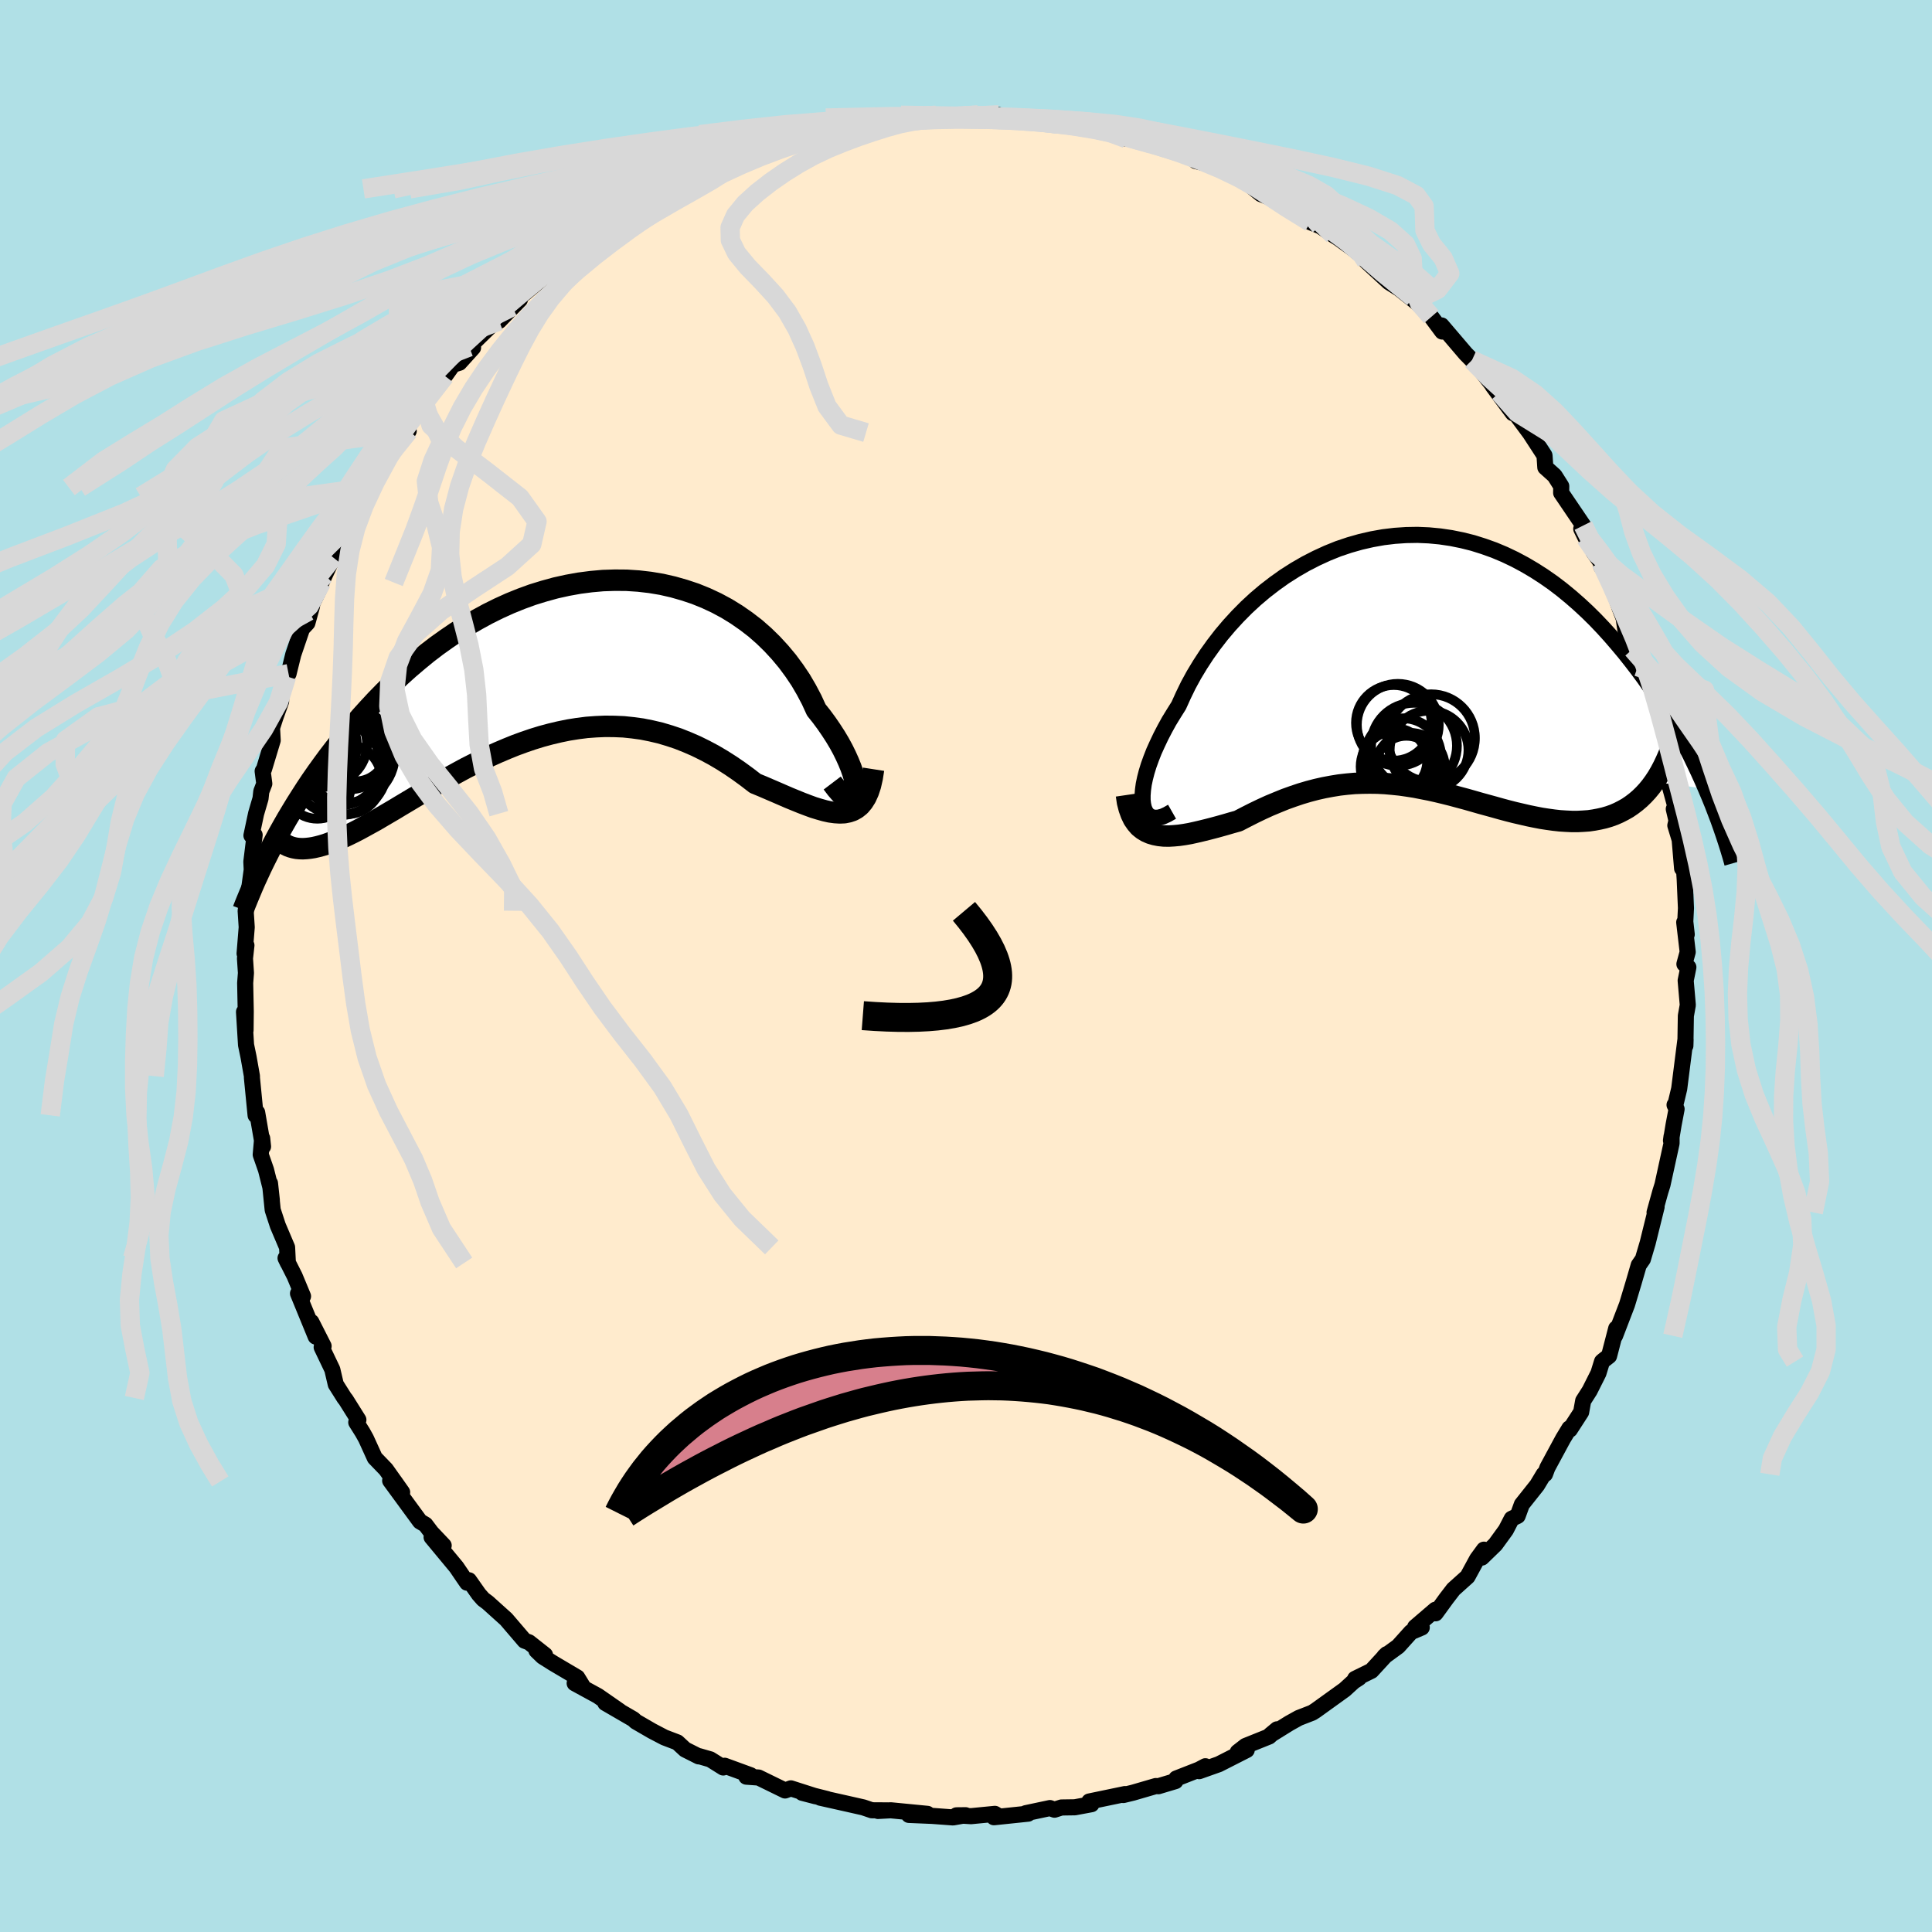 <svg xmlns="http://www.w3.org/2000/svg" width="500" height="500" viewBox="-100 -100 200 200"><defs><clipPath id="c"><path d="m31.09 13.75.01-.33-.03-.39-.07-.45-.12-.48-.16-.53-.2-.57-.24-.59-.28-.62-.32-.65-.36-.66-.4-.67-.44-.68-.48-.7-.51-.69-.55-.69L26.46 4l-.55-1.04-.59-1.01-.66-.98-.71-.96-.76-.91-.81-.88-.85-.83-.9-.79-.95-.73-.98-.68-1.02-.63-1.06-.57-1.09-.51-1.11-.45-1.14-.38-1.16-.33-1.18-.27-1.2-.2-1.21-.14-1.22-.08-1.22-.01-1.23.04-1.23.11-1.23.16-1.22.22-1.22.27-1.2.33-1.2.37-1.18.43-1.16.47-1.15.52-1.13.56-1.1.6-1.09.63-1.06.67-1.03.7-1.01.72-.98.75-.95.78-.93.79-.9.81-.86.82-.84.83-.82.84-.78.84-.76.84-.73.84-.71.84-.68.84-.66.83-.63.82-.61.83-.59.82-.57.82-.54.81-.52.81-.5.79-.48.79-.46.77-.44.77-.42.75-.4.74-.38.73 2.64.06.32.03.33.01.35-.02.37-.04.38-.06.4-.09.42-.11.43-.13.44-.16.46-.18.48-.19.49-.22.51-.24.53-.26.54-.28.55-.3.58-.32.6-.33.61-.36.63-.37.65-.38.66-.4.69-.41.7-.42.72-.43.73-.44.76-.44.76-.44.79-.44.8-.44.81-.44.83-.42.84-.42.85-.41.87-.39.87-.37.89-.36.9-.33.91-.31.91-.28.93-.25.93-.22.93-.19.94-.15.95-.12.95-.07.95-.04.95.01.96.04.95.1.95.13.95.19.94.22.94.28.93.31.93.37.92.4.91.45.9.48.88.52.88.56.86.59.85.62.83.64.73.3.72.31.7.3.69.3.67.29.66.27.64.26.63.24.6.22.59.18.57.16.54.12.52.07.5.03.47-.02"/></clipPath><clipPath id="b"><path d="m-28.45 14.67-.05-.44v-.5l.04-.54.08-.59.13-.62.17-.66.21-.68.26-.72.29-.74.34-.75.37-.78.41-.79.44-.8.49-.8.51-.81.48-1.06.52-1.07.58-1.06.64-1.06.68-1.04.73-1.02.78-1.01.82-.97.87-.95.9-.91.94-.87.98-.83 1.01-.78 1.04-.74 1.07-.68 1.09-.63 1.11-.57 1.13-.52 1.14-.46 1.16-.39 1.16-.33 1.18-.27 1.18-.21 1.17-.14 1.18-.08 1.18-.02 1.17.05 1.16.11 1.15.17 1.14.23 1.12.28 1.11.35 1.09.39 1.07.45 1.05.5 1.03.55 1 .59.98.63.96.67.93.71.9.74.88.77.85.79.82.81.8.84.77.85.74.86.72.86.69.87.67.87.65.88.62.88.6.89.58.89.55.9.54.89.51.9.49.89.47.89.45.88.42.87.41.87.39.86.37.85-5.34-.71-.35.48-.36.44-.38.41-.4.39-.41.35-.42.32-.44.3-.46.26-.47.24-.48.21-.5.18-.51.15-.53.12-.53.1-.55.08-.57.04-.58.03h-.59l-.61-.03-.63-.04-.63-.07-.65-.09-.65-.1-.67-.13-.68-.14-.69-.16-.69-.16-.71-.18-.71-.19-.71-.2-.73-.2-.73-.2-.73-.21-.74-.21-.75-.2-.74-.2-.76-.19-.75-.18-.76-.17-.77-.15-.76-.15-.77-.12-.77-.11-.78-.08-.78-.07-.78-.04-.78-.01-.78.01-.79.03-.79.07-.79.09-.8.13-.8.15-.8.18-.8.21-.81.24-.8.27-.81.29-.81.33-.82.34-.81.37-.81.39-.81.41-.81.42-.65.18-.65.19-.64.18-.63.17-.62.16-.61.15-.6.14-.59.13-.57.1-.56.08-.55.05-.52.03-.51-.01-.48-.05-.46-.09"/></clipPath><filter id="a"><feTurbulence baseFrequency=".05" numOctaves="3" result="noise" type="noise"/><feDisplacementMap in="SourceGraphic" in2="noise" scale="2"/></filter></defs><rect width="100%" height="100%" x="-100" y="-100" fill="#B0E0E6"/><path fill="#FFEBCD" stroke="#000" stroke-linejoin="round" stroke-width="1.667" d="m74.37-.2.41.33-.28 1.38.22 2.53-.2 1.12-.05 3.1.02-.65-.03.13-.63 4.97-.39 1.63-.09.04.21.43-.31 1.63-.27 1.63.06-.44v.72l-.94 4.3-.22.7-.6 2.16.21-.57-.78 3.15-.14.57-.5 1.69-.43.62-.52 1.79-.31 1.03-.38 1.26-1.24 3.23.12-.76-.74 2.85-.59.46-.14.12-.37 1.2-.91 1.81-.67 1.05-.21 1.17-1.17 1.81-.05-.13-.65 1.07-1.62 3-.25.67-.14.02-.68 1.13-1.58 1.99-.43 1.18-.62.3-.6 1.16-1.09 1.5-1.4 1.36.22-.82-.71.97-.99 1.82-1.46 1.31-.73.95-1.12 1.54-.02-.37-2.1 1.8.69.04-1.11.47-1.33 1.48-1.44 1.05.25-.24-1.58 1.72-1.69.83.41-.09-.56.36-.93.85-3 2.16-.36.23-1.39.54-.97.54-2 1.24.72-.6-.82.74-2.44.98-.81.63.93-.21-2.89 1.47-2.03.72.64-.51-.66.35-2.35.92-.09.27-1.77.53-.26-.02-2.37.69-.99.24.17-.1-3.7.77.23.28-1.72.32-1.39.02-.72.23-.47-.17-2.5.53.24.05-3.54.37.5-.11-.4-.24-2.47.24-1.5-.09.94-.01-1.3.23-2.16-.16-2.41-.1 1.92-.11-3.8-.37-1.32.07.97-.06-1.61-.01-.88-.3-1.68-.38-2.77-.62.71.14-2.59-.65 1.39.36-2.56-.82-.6.22-2.74-1.34-1.27-.09.44-.15-2.68-.98-.15.18-1.34-.84-1.14-.33-.06.02-1.41-.71-.8-.74-1.34-.51-1.28-.67-1.69-.98-.24-.23-2.91-1.69 1.49.84-2.26-1.57-2.4-1.31.81.28-.54-.88-2.52-1.49-1.06-.67-.65-.63.89.46-1.66-1.31-.46-.17-1.9-2.22-1.91-1.72-.47-.35-.45-.51-1.02-1.45-.2.25-.38-.55-.72-1.06-2.57-3.1 1.25.86-1.27-1.34-.62-.82-.56-.33-3.09-4.22.45.08.79 1.12-1.68-2.37-1.15-1.19-.91-2-.35-.63-.66-1.05.22-.26-1.31-2.09-.14-.17-.89-1.41-.36-1.54-1.1-2.3.2-.12-1.27-2.5.45 1.51-1.83-4.46.52.29-.87-2.09-.94-1.86.24.5-.08-1.61-.96-2.26-.53-1.62-.28-2.76.19 1.75-.15-1.34-.45-1.79-.55-1.58.15-1.7.09.86-.61-3.53-.16.3-.38-3.88v-.18l-.35-1.98-.26-1.25-.21-3.42.16 1.9.02-1.94-.06-2.95.08-1.04-.1-1.5.15-1.36-.19.85.22-2.72-.11-1.71.29-1.62.01-.21.33-2.41-.04-.83.34-2.77-.33.05.48-2.26.46-1.57.08-.73.31-.8-.17-1.3.14-.21.9-2.98-.07-1.29.37-1.14.57-1.59v-.89l.57-1.71.2-.28.49-1.99.91-2.67.55-.59.48-1.74-.35.51 1.06-2.18.27-.78.35-.78 1.52-3.23-.67 1.41 1.8-3.47-.3.29.62-.84.98-2.28.54-.93.54-.26 1.8-3.2 1.03-1.69.21-.54.61-.17-.76.68 2.36-3.74-.17.38 1.11-1.32 1.21-1.69.83-1.16.67-.21 1.41-1.56-.4-.08 2.54-2.48.2-.26.36.05 2.15-2.2-.79.74 1.36-1.73-.39.58 1.68-1.41 1.55-1.43 1.59-1.47.81-.47 1.08-.62-.1-.2.22-.11 2.58-1.89.9-.45-.08.37 1.79-.99 1.57-1.42 1.49-.62.58-.35 1.83-.81.58-.1 1.18-.82-.19.05.95-.55 1.46-.63 2.52-.69.92-.47 1.43-.49-1.29.27 2.68-.56.64-.3.82-.26.2-.25 2.32-.47.85-.1 1.71-.33.79-.39.46.24 1.9-.52 2.25-.25-.86.1 1.42.09 2.68-.38-.22.29 3.24-.16 1.3-.15-.59.19 2.74-.19-1.35.02 2.64.37.78-.11 2.61.42 1.43.24.94-.07-.96-.22 2.49.54.74-.04-.08.05 2.43.43.06.17 1.48.64.72-.11 1.87.66 2.04.47.83.38 2.54 1.09-.81-.17 2.21.54 1.89 1.04-.51-.18 1.28.64 1.6.64-1.17-.44 1.45 1.18 2.51.99-.5-.01 2.45.86.67 1.08 1.01.4 1.37.93.5.31 1.55 1.12 1.57 1.25-.41-.68.18.71 2.35 2.16 2.52 1.59-1.67-1.09 1.8 1.42.99.81.75.86 1.13 1.52-.07-.63 2.5 2.93.65.66.92 1.06 1.21 1.54.72.75-.71-.69 2.09 2.83.26.03 1.67 2.25-.13-.17 1.47 2.26.01.04.08 1.2.96.86.69 1.09-.01.69 2.29 3.38-.21.35.44.91.76.34.08 1.15.77 1.09.02.41.7.88 1.22 3.44.4 1.03.18 1.2.75 2 .05-.23.48 2.04.31.35.29 1.43.97 2.61.41 1.76.06-.55.63 3.34.1-.81-.02 1.31.46 2.55.74 2.7-.22.05.28 1.2-.12.5.45 1.48.25 2.97.21.23.06.89.13 2.99-.07 1.39.15 1.33-.26-1.25.36 3.07-.34 1.25.41.33" filter="url(#a)"/><path fill="#fff" d="m-28.45 14.67-.05-.44v-.5l.04-.54.08-.59.13-.62.17-.66.21-.68.26-.72.29-.74.34-.75.37-.78.41-.79.44-.8.49-.8.51-.81.48-1.06.52-1.07.58-1.06.64-1.06.68-1.04.73-1.02.78-1.01.82-.97.87-.95.9-.91.94-.87.98-.83 1.01-.78 1.04-.74 1.07-.68 1.09-.63 1.11-.57 1.13-.52 1.14-.46 1.16-.39 1.16-.33 1.18-.27 1.18-.21 1.17-.14 1.18-.08 1.18-.02 1.17.05 1.16.11 1.15.17 1.14.23 1.12.28 1.11.35 1.09.39 1.07.45 1.05.5 1.03.55 1 .59.98.63.96.67.93.71.9.74.88.77.85.79.82.81.8.84.77.85.74.86.72.86.69.87.67.87.65.88.62.88.6.89.58.89.55.9.54.89.51.9.49.89.47.89.45.88.42.87.41.87.39.86.37.85-5.34-.71-.35.48-.36.44-.38.41-.4.39-.41.35-.42.32-.44.3-.46.26-.47.24-.48.21-.5.18-.51.15-.53.12-.53.1-.55.08-.57.04-.58.03h-.59l-.61-.03-.63-.04-.63-.07-.65-.09-.65-.1-.67-.13-.68-.14-.69-.16-.69-.16-.71-.18-.71-.19-.71-.2-.73-.2-.73-.2-.73-.21-.74-.21-.75-.2-.74-.2-.76-.19-.75-.18-.76-.17-.77-.15-.76-.15-.77-.12-.77-.11-.78-.08-.78-.07-.78-.04-.78-.01-.78.01-.79.03-.79.07-.79.09-.8.13-.8.15-.8.18-.8.21-.81.24-.8.27-.81.29-.81.33-.82.34-.81.37-.81.39-.81.41-.81.42-.65.18-.65.19-.64.18-.63.17-.62.16-.61.15-.6.14-.59.13-.57.1-.56.08-.55.05-.52.03-.51-.01-.48-.05-.46-.09" filter="url(#a)" transform="translate(46.78 -31.41)"/><path fill="#fff" d="m31.09 13.75.01-.33-.03-.39-.07-.45-.12-.48-.16-.53-.2-.57-.24-.59-.28-.62-.32-.65-.36-.66-.4-.67-.44-.68-.48-.7-.51-.69-.55-.69L26.46 4l-.55-1.04-.59-1.01-.66-.98-.71-.96-.76-.91-.81-.88-.85-.83-.9-.79-.95-.73-.98-.68-1.02-.63-1.06-.57-1.09-.51-1.11-.45-1.14-.38-1.16-.33-1.18-.27-1.2-.2-1.21-.14-1.22-.08-1.22-.01-1.23.04-1.23.11-1.23.16-1.22.22-1.22.27-1.2.33-1.2.37-1.18.43-1.16.47-1.15.52-1.13.56-1.1.6-1.09.63-1.06.67-1.03.7-1.01.72-.98.75-.95.78-.93.79-.9.81-.86.82-.84.83-.82.84-.78.84-.76.84-.73.84-.71.84-.68.84-.66.83-.63.82-.61.83-.59.82-.57.82-.54.81-.52.81-.5.79-.48.79-.46.77-.44.77-.42.75-.4.74-.38.73 2.64.06.32.03.33.01.35-.02.37-.04.38-.06.4-.09.42-.11.43-.13.44-.16.46-.18.48-.19.49-.22.51-.24.53-.26.54-.28.55-.3.58-.32.6-.33.61-.36.63-.37.65-.38.66-.4.69-.41.7-.42.72-.43.73-.44.76-.44.76-.44.79-.44.8-.44.81-.44.83-.42.84-.42.85-.41.87-.39.87-.37.89-.36.9-.33.91-.31.91-.28.93-.25.93-.22.93-.19.94-.15.95-.12.95-.07.95-.04.95.01.96.04.95.1.95.13.95.19.94.22.94.28.93.31.93.37.92.4.91.45.9.48.88.52.88.56.86.59.85.62.83.64.73.3.72.31.7.3.69.3.67.29.66.27.64.26.63.24.6.22.59.18.57.16.54.12.52.07.5.03.47-.02" filter="url(#a)" transform="translate(-42.44 -31.56)"/><g fill="none" stroke="#000" transform="translate(46.78 -31.41)"><path stroke-linejoin="round" stroke-width="1.667" d="m-25.45 15.44-.51.29-.46.21-.42.11-.37.02-.32-.06-.28-.13-.23-.21-.18-.27-.14-.33-.09-.4-.05-.44v-.5l.04-.54.08-.59.13-.62.17-.66.21-.68.26-.72.29-.74.34-.75.37-.78.41-.79.44-.8.49-.8.51-.81.48-1.06.52-1.07.58-1.06.64-1.06.68-1.04.73-1.02.78-1.01.82-.97.87-.95.9-.91.94-.87.98-.83 1.01-.78 1.04-.74 1.07-.68 1.09-.63 1.11-.57 1.13-.52 1.14-.46 1.16-.39 1.16-.33 1.18-.27 1.18-.21 1.17-.14 1.18-.08 1.18-.02 1.17.05 1.16.11 1.15.17 1.14.23 1.12.28 1.11.35 1.09.39 1.07.45 1.05.5 1.03.55 1 .59.98.63.96.67.93.71.9.74.88.77.85.79.82.81.8.84.77.85.74.86.72.86.69.87.67.87.65.88.62.88.6.89.58.89.55.9.54.89.51.9.49.89.47.89.45.88.42.87.41.87.39.86.37.85.35.83.34.83.31.81.3.79.28.79.26.76.25.76.23.73.22.73.2.7" filter="url(#a)"/><path stroke-linejoin="round" stroke-width="2.222" d="m-30.17 13.71.11.75.17.66.21.58.24.5.29.42.31.36.36.29.38.23.41.18.44.13.46.09.48.05.51.01.52-.03.55-.05.56-.08.57-.1.59-.13.6-.14.61-.15.62-.16.63-.17.64-.18.65-.19.65-.18.81-.42.81-.41.81-.39.81-.37.82-.34.81-.33.81-.29.8-.27.81-.24.8-.21.8-.18.8-.15.8-.13.79-.09.79-.07.79-.03.78-.01.78.01.78.04.78.07.78.08.77.11.77.12.76.15.77.15.76.17.75.18.76.19.74.2.75.2.74.21.73.21.73.2.73.2.71.2.71.19.71.18.69.16.69.16.68.14.67.13.65.1.65.09.63.07.63.04.61.03h.59l.58-.03.57-.04.55-.08.53-.1.53-.12.51-.15.5-.18.48-.21.47-.24.46-.26.44-.3.42-.32.41-.35.4-.39.38-.41.36-.44.35-.48.33-.5.31-.53.3-.57.28-.59.27-.62.24-.65.24-.67.21-.71.2-.73.18-.76" filter="url(#a)"/><circle cx="1.158" cy="9.059" r="4.076" clip-path="url(#b)" filter="url(#a)"/><circle cx="-2.167" cy="10.779" r="3.762" clip-path="url(#b)" filter="url(#a)"/><circle cx="-1.197" cy="10.754" r="3.174" clip-path="url(#b)" filter="url(#a)"/><circle cx="-2.497" cy="6.239" r="3.914" clip-path="url(#b)" filter="url(#a)"/><circle cx="1.363" cy="7.819" r="4.54" clip-path="url(#b)" filter="url(#a)"/><circle cx="-1.542" cy="9.694" r="3.928" clip-path="url(#b)" filter="url(#a)"/><circle cx="-.792" cy="10.859" r="3.584" clip-path="url(#b)" filter="url(#a)"/><circle cx="-2.402" cy="10.164" r="3.366" clip-path="url(#b)" filter="url(#a)"/><circle cx="-.402" cy="8.609" r="4.444" clip-path="url(#b)" filter="url(#a)"/><circle cx="-2.077" cy="6.439" r="4.24" clip-path="url(#b)" filter="url(#a)"/></g><g fill="none" stroke="#000" transform="translate(-42.44 -31.56)"><path stroke-linejoin="round" stroke-width="2.222" d="m28.59 12.62.44.58.4.46.35.34.32.24.27.13.23.04.19-.05.14-.13.1-.21.06-.27.01-.33-.03-.39-.07-.45-.12-.48-.16-.53-.2-.57-.24-.59-.28-.62-.32-.65-.36-.66-.4-.67-.44-.68-.48-.7-.51-.69-.55-.69L26.46 4l-.55-1.04-.59-1.01-.66-.98-.71-.96-.76-.91-.81-.88-.85-.83-.9-.79-.95-.73-.98-.68-1.02-.63-1.06-.57-1.09-.51-1.11-.45-1.14-.38-1.16-.33-1.18-.27-1.2-.2-1.21-.14-1.22-.08-1.22-.01-1.23.04-1.23.11-1.23.16-1.22.22-1.22.27-1.2.33-1.2.37-1.18.43-1.16.47-1.15.52-1.13.56-1.1.6-1.09.63-1.06.67-1.03.7-1.01.72-.98.75-.95.78-.93.79-.9.81-.86.82-.84.83-.82.84-.78.84-.76.84-.73.84-.71.84-.68.84-.66.83-.63.82-.61.83-.59.82-.57.82-.54.81-.52.81-.5.79-.48.79-.46.77-.44.77-.42.75-.4.74-.38.73-.36.71-.35.7-.33.68-.31.67-.3.65-.28.64-.26.62-.25.6-.24.59-.22.57" filter="url(#a)"/><path stroke-linejoin="round" stroke-width="2.222" d="m32.87 11.19-.14.9-.18.79-.22.66-.26.57-.29.46-.32.38-.36.29-.39.22-.41.14-.45.09-.47.02-.5-.03-.52-.07-.54-.12-.57-.16-.59-.18-.6-.22-.63-.24-.64-.26-.66-.27-.67-.29-.69-.3-.7-.3-.72-.31-.73-.3-.83-.64-.85-.62-.86-.59-.88-.56-.88-.52-.9-.48-.91-.45-.92-.4-.93-.37-.93-.31-.94-.28-.94-.22-.95-.19-.95-.13L7 6.8l-.96-.04-.95-.01-.95.04-.95.07-.95.12-.94.15-.93.19-.93.22-.93.25-.91.28-.91.31-.9.33-.89.36-.87.37-.87.39-.85.41-.84.42-.83.42-.81.44-.8.44-.79.44-.76.44-.76.44-.73.44-.72.43-.7.42-.69.41-.66.4-.65.38-.63.37-.61.36-.6.33-.58.32-.55.3-.54.28-.53.26-.51.24-.49.22-.48.19-.46.18-.44.16-.43.13-.42.11-.4.09-.38.06-.37.04-.35.02-.33-.01-.32-.03-.31-.06-.29-.08-.27-.1-.26-.13-.25-.15-.23-.17-.22-.2-.2-.22-.19-.24-.17-.26" filter="url(#a)"/><circle cx="-21.331" cy="9.6" r="3.67" clip-path="url(#c)" filter="url(#a)"/><circle cx="-21.676" cy="12.24" r="3.608" clip-path="url(#c)" filter="url(#a)"/><circle cx="-22.376" cy="10.695" r="4.234" clip-path="url(#c)" filter="url(#a)"/><circle cx="-21.626" cy="9.705" r="4.928" clip-path="url(#c)" filter="url(#a)"/><circle cx="-24.711" cy="12.845" r="3.47" clip-path="url(#c)" filter="url(#a)"/><circle cx="-20.751" cy="9.265" r="3.182" clip-path="url(#c)" filter="url(#a)"/><circle cx="-23.731" cy="8.59" r="4.166" clip-path="url(#c)" filter="url(#a)"/><circle cx="-25.116" cy="8.71" r="4.496" clip-path="url(#c)" filter="url(#a)"/><circle cx="-22.426" cy="10.99" r="4.964" clip-path="url(#c)" filter="url(#a)"/><circle cx="-25.241" cy="8.52" r="4.148" clip-path="url(#c)" filter="url(#a)"/></g><g fill="none" stroke="#D8D8D8" stroke-linejoin="round" stroke-width="2"><path d="m1.23-88.09-3.92.22-3.45.15-2.92.22-2.44.3-2.19.38-2.22.45-2.48.52-2.85.59-3.2.67-3.39.75-3.43.84-3.35.92-3.33 1.01-3.41 1.09-3.56 1.16-3.75 1.23-3.88 1.28-3.95 1.32-4.05 1.38-4.27 1.44-4.66 1.5-5.1 1.58-5.42 1.67-5.43 1.77-5.04 1.85-4.41 1.93-3.82 1.98-3.55 1.99-3.72 1.99-4.33 2.01-5.32 2.11-6.59 2.29-7.62 2.29-9.1 1.44" filter="url(#a)"/><path d="m1.23-88.09-3.72.22-3.11.15-3 .21-2.88.3-2.75.38-2.73.44-2.78.52-2.85.58-2.87.66-2.84.74-2.8.83-2.79.91-2.87 1-3.06 1.08-3.37 1.15-3.73 1.22-4.12 1.27-4.43 1.31-4.62 1.36-4.64 1.41-4.54 1.47-4.38 1.55-4.27 1.64-4.24 1.75-4.3 1.86-4.41 1.95-4.66 2.07-5.01 2.13-4.53 1.94-.17.77" filter="url(#a)"/><path d="m-3.31-87.78-2.16.07-2.2.18-2.41.3-2.57.39-2.6.45-2.52.52-2.42.59-2.38.67-2.44.74-2.57.84-2.76.92-2.97 1-3.16 1.09-3.27 1.17-3.26 1.22-3.14 1.28-2.96 1.32-2.78 1.36-2.67 1.42-2.66 1.49-2.74 1.57-2.89 1.66-3.05 1.76-3.19 1.86-3.24 1.94-3.22 1.99-3.1 2-2.96 1.92-2.88 1.82-2.93 1.96-4.33 2.75" filter="url(#a)"/><path d="m-3.09-88.07-4.1.25-2.58.29-2.28.39-2.5.47-2.82.54-2.99.6-3.03.65-2.92.72-2.75.8-2.61.86-2.64.94-2.92 1.01-3.43 1.09-4.01 1.15-4.42 1.23-4.48 1.31-4.17 1.39-3.61 1.47-3.12 1.53-2.99 1.55-3.45 1.5-4.36 1.46-5.21 1.47-5.21 1.64-4 1.96-3.06 2.41" filter="url(#a)"/><path d="m-10.48-87.11-1.64.26-2.04.43-2.16.52-2.27.59-2.36.67-2.4.76-2.45.84-2.59.93-2.78 1.02-3.04 1.1-3.28 1.17-3.46 1.24-3.54 1.28-3.48 1.32-3.29 1.36-3.02 1.42-2.81 1.48-2.75 1.57-2.91 1.66-3.24 1.76-3.58 1.86-3.72 1.93-3.57 2-3.25 1.99-3.02 1.91-3.01 1.82-3.15 1.95-3.58 2.74" filter="url(#a)"/><path d="m-10.94-87.35-2.5.64-2.39.6-2.27.61-2.24.66-2.27.73-2.28.81-2.25.89-2.22.96-2.19 1.04-2.22 1.11-2.29 1.18-2.42 1.26-2.56 1.33-2.72 1.41-2.85 1.48-2.9 1.51-2.89 1.54-2.86 1.54-2.82 1.56-2.82 1.6-2.89 1.69-2.99 1.79-3.1 1.89-3.14 1.99-3.04 2.1-2.88 2.28-3.13 2.48-3.36 2.07" filter="url(#a)"/><path d="m-13.44-86.63-5.63.55-2.19.6-1.48.65-2.28.73-3.38.82-3.95.91-3.78.98-3.19 1.05-2.63 1.12-2.37 1.2-2.39 1.27-2.62 1.35-2.97 1.42-3.43 1.48-3.97 1.52-4.55 1.54-5.04 1.57-5.27 1.59-5.16 1.65-4.71 1.72-4.15 1.83-3.67 1.93-3.45 2.04-3.51 2.17-3.77 2.29-4.14 2.4-4.68 2.5-5.44 2.52-6.5 2.43-7.89 2.16-10.41 1.72" filter="url(#a)"/><path d="m-16.61-86.06-1.55.57-1.9.64-1.99.73-2.03.83-2.03.91-2.03.98-2.05 1.05-2.06 1.12-2.08 1.2-2.08 1.27-2.05 1.35-2.03 1.42-1.98 1.48-1.93 1.53-1.87 1.54-1.83 1.55-1.8 1.59-1.78 1.63-1.79 1.72-1.77 1.81-1.74 1.92-1.67 2.04-1.61 2.15-1.58 2.28-1.6 2.42-1.63 2.52-1.61 2.59-1.48 2.55-1.22 2.19" filter="url(#a)"/><path d="m-17.63-85.55-4 .69-2.61.71-2.22.83-2.01.91-2.05.98-2.25 1.04-2.41 1.11-2.43 1.18-2.4 1.26-2.42 1.33-2.56 1.42-2.78 1.48-2.97 1.52-3.02 1.54-2.94 1.52-2.79 1.53-2.67 1.58-2.62 1.67-2.59 1.79-2.55 1.88-2.65 1.95-3.07 2.04-3.61 2.34-3.02 3.46" filter="url(#a)"/><path d="m-20.95-84.69-.98.53-1.46.86-1.38.95-1.58 1.01-1.86 1.07-2.04 1.15-2.1 1.22-2.09 1.3-2.01 1.38-1.9 1.45-1.74 1.5-1.54 1.54-1.34 1.57-1.15 1.6-1.01 1.64-.92 1.7-.89 1.78-.9 1.88-.93 1.99-.95 2.1-.96 2.19-.93 2.28-.81 2.33-.62 2.36-.36 2.35-.05 2.34.25 2.31.49 2.31.63 2.36.63 2.44.5 2.53.29 2.59.12 2.59.14 2.56.46 2.5.93 2.4.65 2.26m23.83-67.54-2.16 1.03-2.32.96-2.83 1.05-2.9 1.15-2.51 1.23-2.07 1.31-1.88 1.38-2.04 1.47-2.43 1.51-2.92 1.56-3.39 1.57-3.75 1.59-3.92 1.63-3.86 1.7-3.57 1.79-3.09 1.89-2.6 1.99-2.21 2.1-2.05 2.2-2.13 2.28-2.38 2.34-2.73 2.36-3.07 2.35-3.4 2.33-3.67 2.32-3.88 2.32-3.93 2.37-3.76 2.44-3.33 2.52L-112-28l-2.12 2.57-2.02 2.54-2.67 2.48-3.64 2.39-3.65 2.28-1.88 2.18" filter="url(#a)"/><path d="m-27.93-81.36-2.38 1-2.76 1.21-2.96 1.27-2.82 1.32-2.5 1.38-2.28 1.47-2.23 1.54-2.28 1.57-2.36 1.58-2.35 1.59-2.2 1.62-1.99 1.7-1.76 1.78-1.58 1.9-1.52 2-1.61 2.11-1.83 2.21-2.14 2.28-2.44 2.34-2.66 2.36-2.71 2.35-2.56 2.33-2.25 2.32-1.87 2.33-1.47 2.37-1.18 2.44-1.01 2.51-.98 2.56-1.06 2.56-1.2 2.53-1.33 2.48-1.47 2.43-1.65 2.4-1.73 2.53-1.02 3.03" filter="url(#a)"/><path d="m-28.51-81.26-2.74 1.32-2.85 1.39-2.68 1.34-2.44 1.31-2.26 1.33-2.18 1.38-2.17 1.46-2.18 1.53-2.23 1.63-2.36 1.73-2.58 1.81-2.88 1.89-3.2 1.95-3.4 1.99-3.44 2.01-3.28 2.03-3.03 2.08-2.79 2.12-2.63 2.18-2.53 2.24-2.43 2.31-2.31 2.37-2.22 2.42-2.29 2.45-2.63 2.46-3.16 2.48-3.51 2.51-3.31 2.64-2.84 2.93-3.75 3.59" filter="url(#a)"/><path d="m-39.39-74.99-5.7 1.23-3.71 1.7-1.69 1.71-1.25 1.59-1.45 1.53-1.72 1.55-1.93 1.67-2.11 1.78-2.23 1.92-2.33 2.02-2.47 2.14-2.73 2.23-3.1 2.31-3.5 2.36-3.79 2.37-3.85 2.35-3.56 2.33-3 2.31-2.33 2.32-1.8 2.38-1.58 2.43-1.72 2.51-2.11 2.53-2.54 2.55-2.78 2.51-2.78 2.49-2.6 2.47-2.46 2.48-2.56 2.57-2.83 2.72-2.87 2.87-1.75 3.05" filter="url(#a)"/><path d="m-42.77-72.23-3.08 2.19-3.52 1.55-3.45 1.4-3.13 1.48-3.14 1.65-3.6 1.82-4.27 1.95-4.66 2.06-4.42 2.16-3.53 2.26-2.28 2.33-1.02 2.37-.1 2.38.27 2.36.06 2.34-.56 2.34-1.43 2.36-2.27 2.39-2.95 2.45-3.33 2.5-3.4 2.52-3.22 2.54-2.9 2.53-2.53 2.53-2.19 2.53-1.85 2.56-1.57 2.59-1.36 2.64-1.3 2.67-1.5 2.67-1.95 2.66-2.61 2.62-3.34 2.57-3.84 2.56-3.11 2.67-.31 2.61" filter="url(#a)"/><path d="m-42.77-72.23-11.26 2.17-4.71 1.55-.02 1.37-.13 1.46-1.97 1.62-3.22 1.79-3.36 1.92-2.85 2.02-2.38 2.13-2.38 2.24-2.97 2.32-3.98 2.36-5.08 2.38-5.88 2.35-6.04 2.3-5.5 2.27-4.47 2.28-3.46 2.34-2.98 2.43-3.29 2.51-4.16 2.56-4.96 2.56-4.9 2.51-3.71 2.45-2.36 2.37-3.47 2.25-8.68 2.16m103.97-54.68-2.38 1.18-3.1 1.34-3.01 1.66-2.42 1.86-1.86 1.97-1.64 2.07-1.79 2.16-2.17 2.26-2.6 2.34-2.99 2.39-3.27 2.38-3.41 2.35-3.38 2.32-3.2 2.3-2.93 2.32-2.71 2.37-2.71 2.44-3 2.5-3.51 2.53-4.06 2.53-4.45 2.52-4.49 2.49-4.13 2.49-3.4 2.51-2.4 2.58-1.42 2.65-.88 2.7-1.21 2.67-2.4 2.53-3.37 2.55" filter="url(#a)"/><path d="m-48.33-66.78-2.5.95-5.09 1.7-4.13 1.93-2.42 2.01-1.61 2.07-1.77 2.16-2.39 2.27-2.95 2.36-3.13 2.39-2.85 2.4-2.29 2.35-1.77 2.32-1.62 2.29-2.03 2.32-3 2.38-4.29 2.44-5.61 2.5-6.6 2.53-7.02 2.53-6.79 2.51-5.99 2.5-4.92 2.5-3.93 2.52-3.37 2.58-3.35 2.64-3.65 2.69-3.74 2.69-2.88 2.7-.87 2.85 1.17 3.41" filter="url(#a)"/><path d="m-51.43-64.09-4.21 1.64-8.92 1.93-7.93 2.06-4.36 2.02-1.18 2.02.27 2.07-.07 2.15-1.39 2.23-2.77 2.29-3.65 2.35-4.03 2.4-4.13 2.44-4.2 2.47-4.4 2.51-4.73 2.53-5.07 2.56-5.26 2.58-5.16 2.6-4.65 2.6-3.82 2.6-2.86 2.62-2.16 2.64-1.93 2.66-2.18 2.66-2.62 2.62-3.15 2.57-3.91 2.56-4.85 2.66-5.31 2.84-7.54 2.38m113.66-69.25-2.12 2.74-1.66 2.13-1.62 1.92-1.79 2.02-1.9 2.16-1.87 2.25-1.76 2.31-1.7 2.36-1.7 2.41-1.75 2.45-1.81 2.48-1.83 2.51-1.85 2.53-1.87 2.57-1.89 2.58-1.84 2.6-1.68 2.6-1.42 2.61-1.09 2.62-.8 2.63-.66 2.65-.68 2.65-.8 2.63-.92 2.61-.94 2.61-.85 2.67-.66 2.77-.46 2.88-.5 3.04-.44 3.55" filter="url(#a)"/><path d="m-56.26-58.07-1.62 2.19-1.17 1.66-1.33 1.94-1.58 2.18-1.73 2.26-1.73 2.31-1.61 2.36-1.43 2.41-1.25 2.45-1.12 2.47-1.05 2.51-1.01 2.53-1.03 2.56-1.06 2.58-1.08 2.59-1.07 2.59-.99 2.6-.87 2.62-.73 2.63-.59 2.65-.51 2.65-.48 2.61-.51 2.59-.61 2.58-.65 2.64-.49 2.76-.2 2.76-.28 2.79m27.78-69.47 1.22 2.18.77 1.63-.89 1.91-.7 2.15.24 2.24.77 2.28.56 2.33-.12 2.38-.85 2.42-1.3 2.45-1.34 2.47-.95 2.49-.27 2.54.55 2.57 1.29 2.58 1.8 2.56 2.05 2.53 2.02 2.54 1.79 2.61 1.52 2.69 1.28 2.62-.02 2.18" filter="url(#a)"/><path d="m-56.09-58.45.71 2.48 2.64 2.41 3.33 2.53 3.24 2.54 1.76 2.47-.54 2.36-2.52 2.29-3.46 2.27-3.4 2.32-2.69 2.39-1.76 2.47-.87 2.52-.1 2.54.52 2.54 1.05 2.54 1.49 2.53 1.88 2.54 2.23 2.57 2.46 2.59 2.54 2.63 2.42 2.65 2.14 2.65 1.86 2.65 1.72 2.65 1.81 2.65 2.02 2.69 2.15 2.73 2.04 2.8 1.7 2.84 1.41 2.84 1.41 2.78 1.68 2.64 2.04 2.51 3.07 2.97m-37.58-84.52-13.12 1.79-1.69 2.54.58 2.57.66 2.47-.15 2.34-1.11 2.23-1.87 2.2-2.43 2.24-3.01 2.35-3.67 2.45-4.24 2.52-4.44 2.54-4.08 2.52-3.24 2.49-2.25 2.47-1.57 2.46-1.62 2.5-2.46 2.56-3.72 2.63-4.63 2.67-4.47 2.67-3.32 2.68-2.81 2.83-5.84 3.38m74.5-60.1-1.47 1.83-1.88 2.57-1.94 2.59-2.06 2.49-2.07 2.36-1.86 2.27-1.51 2.25-1.17 2.3-.93 2.4-.8 2.47-.74 2.53-.74 2.55-.79 2.54-.89 2.54-1.01 2.53-1.14 2.54-1.24 2.57-1.27 2.59-1.23 2.63-1.11 2.65-.9 2.65-.68 2.65-.44 2.65-.27 2.66-.15 2.69-.08 2.74v2.79l.14 2.82.31 2.82.39 2.75.23 2.62-.19 2.47-.57 2.31-.52 1.81" filter="url(#a)"/><path d="m-58.3-55.22-1.45 2.52-1.43 2.63-1.13 2.42-.87 2.33-.6 2.36-.37 2.43-.18 2.48-.08 2.51-.06 2.52-.09 2.55-.12 2.58-.14 2.59-.14 2.61-.11 2.62-.07 2.62.01 2.63.11 2.64.21 2.65.28 2.65.32 2.66.33 2.66.33 2.69.37 2.74.48 2.78.7 2.83.98 2.83 1.25 2.74 1.35 2.58 1.24 2.37.93 2.2.77 2.24 1.18 2.74 2.35 3.56m-9.39-80.53L-66.66-48l-6.85 2.34-5.87 2.33-3.89 2.19-1.9 2.17-.13 2.24 1.07 2.38 1.4 2.49.9 2.55-.12 2.55-1.21 2.54-2.06 2.51-2.5 2.51-2.6 2.52-2.48 2.55-2.34 2.58-2.28 2.62-2.29 2.65-2.29 2.64-2.3 2.64-2.36 2.62-2.55 2.62-2.95 2.65-3.47 2.71-3.97 2.8-4.11 2.88-3.35 2.94-1.56 2.99-.58 3.03" filter="url(#a)"/><path d="m-61.88-49.53-17.2 2.36-1.63 2 2.5 2.25 2.42 2.45.97 2.5-.72 2.51-2.2 2.51-3.16 2.53-3.43 2.57-3.08 2.6-2.52 2.6-2.19 2.6-2.35 2.61-2.98 2.62-3.81 2.63-4.55 2.64-5.02 2.65-5.17 2.63-5.1 2.64-4.94 2.66-4.73 2.72-4.39 2.79-3.71 2.86-2.56 2.89-1.16 2.82-.02 2.63.39 2.28.17 1.76-2.08.71m80.41-68.26-2.55 2.51-2.47 2.78-2.15 2.63-2.5 2.49-2.76 2.46-2.62 2.49-2.26 2.55-1.91 2.59-1.63 2.59-1.35 2.57-.98 2.58-.64 2.59-.44 2.61-.48 2.63-.81 2.63-1.38 2.6-2.14 2.57-2.96 2.58-3.68 2.64-3.95 2.75-3.45 2.85-2.25 3.03-.97 3.51" filter="url(#a)"/><path d="m-65.52-42.3-1.36 1.71-3.71 1.82-4.69 2.16-3.45 2.45-1.92 2.59-1.29 2.63-1.47 2.6-1.84 2.56-1.94 2.53-1.77 2.52-1.57 2.55-1.56 2.58-1.76 2.61-2.04 2.64-2.16 2.65-2.02 2.67-1.65 2.66-1.18 2.67-.74 2.69-.51 2.72-.48 2.74-.65 2.76-.95 2.76-1.27 2.74-1.54 2.72-1.65 2.68-1.57 2.64-1.35 2.64-1.12 2.64-1.07 2.64-1.3 2.6-1.65 2.52-1.75 2.42-1.27 2.3-.51 2.16-.59 2.05-1.16 2.2" filter="url(#a)"/><path d="m-66.37-40.48-1.69 1.65-1.54 2.1-1.31 2.5-1.32 2.66-1.26 2.66-1.08 2.61-.87 2.54-.75 2.52-.71 2.5-.74 2.53-.8 2.57-.83 2.6-.84 2.64-.84 2.65-.85 2.65-.87 2.66-.85 2.66-.81 2.67-.68 2.7-.5 2.74-.27 2.76-.05 2.77.12 2.75.17 2.71.07 2.66-.13 2.61-.33 2.62-.41 2.65-.26 2.7.09 2.66.48 2.51.51 2.39-.57 2.6" filter="url(#a)"/><path d="m-66.72-39.7-1.27 2.42-2.49 2.25-4.09 2.36-4.5 2.49-3.8 2.58-2.84 2.61-2.22 2.61-2.08 2.59-2.22 2.58-2.42 2.6-2.56 2.62-2.58 2.64-2.47 2.63-2.22 2.62-1.83 2.62-1.41 2.64-1.15 2.7-1.19 2.78-1.45 2.85-1.61 2.88-1.4 2.81-1.17 2.61-1.74 2.26-3.27 1.74-2.72.7" filter="url(#a)"/><path d="m-68.05-36.74-3.28 1.81-4.41 2.37-4.41 2.54-4.84 2.64-5.25 2.66-4.79 2.64-3.29 2.63-1.46 2.62-.12 2.64.26 2.65-.17 2.66-.95 2.67-1.62 2.67-1.95 2.69-1.96 2.71-1.81 2.75-1.54 2.76-1.22 2.76-.78 2.71-.23 2.65.35 2.57.76 2.49.8 2.43.38 2.41-.45 2.41-1.37 2.43-2.03 2.45-2.14 2.48-1.64 2.49-.81 2.5-.04 2.46.3 2.39.13 2.28-.52 2.19-1.53 2.13-1.57 1.76" filter="url(#a)"/><path d="m-70.13-30.26-10.78 2.11-8.9 2.35-3.41 2.44-.03 2.47.93 2.48-.17 2.52-2.18 2.58-3.71 2.62-4.06 2.66-3.38 2.68-2.28 2.66-1.22 2.67-.38 2.67.28 2.68.87 2.72 1.37 2.74 1.71 2.75 1.76 2.76 1.43 2.74.74 2.71-.15 2.67-1.04 2.65-1.64 2.63-1.84 2.62-1.68 2.6-1.38 2.55-1.25 2.49-1.41 2.4-1.8 2.31-2.1 2.23-1.96 2.16-1.21 2.09.02 2.04 1.31 2.04 2.11 2.27 1.23 2.49" filter="url(#a)"/><path d="m-70.33-29.98-.83 2.66-1.55 2.8-1.86 2.71-1.77 2.59-1.63 2.57-1.47 2.62-1.1 2.65-.59 2.67-.11 2.67.17 2.66.24 2.67.18 2.7.08 2.74.02 2.77-.04 2.77-.14 2.72-.3 2.64-.48 2.56-.64 2.47-.66 2.41-.51 2.4-.23 2.4.11 2.42.37 2.45.46 2.47.41 2.48.29 2.5.29 2.46.44 2.38.73 2.27 1 2.18 1.17 2.13 1.08 1.75M69.54-30.99l6.91 2.43.21 2.8.35 2.67 1.09 2.57 1.19 2.53.9 2.55.52 2.58.16 2.61-.11 2.63L80.51-5l-.3 2.62-.24 2.61-.11 2.63.07 2.64.29 2.63.56 2.61.81 2.57 1.04 2.53 1.16 2.51 1.14 2.53.97 2.59.61 2.68.11 2.76-.42 2.83-.71 2.87-.53 2.77.09 2.32.77 1.25" filter="url(#a)"/><path d="m69.01-32.8 1.7 1.94 1.76 2.45 1.78 2.64 1.83 2.63 1.7 2.59 1.41 2.57 1.09 2.57.82 2.6.72 2.62.75 2.64.85 2.64.83 2.63.66 2.64.35 2.64.02 2.65-.2 2.64-.27 2.62-.17 2.59-.01 2.57.16 2.56.33 2.59.48 2.63.63 2.68.76 2.72.82 2.72.76 2.68.47 2.58v2.44l-.59 2.3-1.13 2.22-1.42 2.22-1.38 2.29-1.05 2.29-.26 1.63M66.46-40.47l2.37 3.78 2.23 2.95 2.4 2.63 2.7 2.58 2.66 2.59 2.45 2.59 2.32 2.58 2.27 2.57 2.21 2.57 2.15 2.59 2.16 2.62 2.27 2.62 2.42 2.63 2.52 2.62 2.43 2.63 2.17 2.64 1.84 2.64L107.6 8l1.44 2.62 1.47 2.58 1.65 2.55 1.98 2.52 2.4 2.55 2.74 2.6 2.81 2.68 2.48 2.76 1.8 2.84.95 2.88.06 2.78.03 2.33 3.49 1.26" filter="url(#a)"/><path d="m65.74-41.76 1.03 2.2 1.25 2.86 1.19 2.79 1.02 2.66.86 2.6.75 2.6.7 2.59.67 2.58.66 2.56.67 2.58.64 2.59.59 2.61.52 2.62.42 2.62.32 2.62.24 2.63.18 2.63.1 2.65.04 2.64-.02 2.63-.1 2.57-.17 2.53-.26 2.5-.35 2.52-.43 2.57-.5 2.67-.55 2.75-.57 2.85-.63 3.07-.84 3.75m-9.04-82.62 1.15 1.66 2.54 2.21 3.38 2.46 3.43 2.49 3.56 2.47 3.92 2.48 4.1 2.51 3.7 2.55 2.73 2.6 1.56 2.63.67 2.65.31 2.66.56 2.63 1.24 2.61 2.11 2.59 2.88 2.59 3.4 2.62 3.51 2.66 3.24 2.73 2.72 2.78 2.15 2.78 1.74 2.76 1.56 2.69 1.58 2.66 1.66 2.68 1.78 2.74 1.82 2.77 1.28 2.67-.32 2.45-.75 2.32" filter="url(#a)"/><path d="m63.9-45.6.67 1.34 1.3 1.72 1.52 2.13 1.55 2.35 1.5 2.44 1.42 2.45 1.33 2.47 1.21 2.51 1.07 2.54.94 2.59.86 2.62.89 2.65 1.01 2.64 1.17 2.64 1.31 2.6 1.34 2.58 1.26 2.56 1.09 2.6.86 2.64.6 2.73.36 2.81.18 2.83.09 2.76.15 2.64.29 2.52.36 2.6.13 2.98-.65 3.17M55.23-59.37l1.86 2.1 3.27 2.03 3.61 1.97 2.58 2.01 1.35 2.08.67 2.11.56 2.15.8 2.18 1.1 2.25 1.4 2.31 1.7 2.38 2.12 2.43 2.71 2.48 3.49 2.52 4.34 2.56 5.02 2.59 5.36 2.63 5.2 2.65 4.52 2.65 3.48 2.64 2.38 2.63 1.47 2.62 1.02 2.62 1.01 2.65 1.26 2.68L119 3.29l1.45 2.77 1.1 2.8.67 2.76.48 2.72.77 2.69 1.44 2.7 2.01 2.75 1.88 2.78.98 2.69.53 2.48 1.23 2.33" filter="url(#a)"/><path d="m52.38-62.72 4.1 1.87 2.42 1.63 2.04 1.83 1.89 1.99 1.88 2.07 1.92 2.13 2.04 2.15 2.36 2.18 2.8 2.22 3.15 2.27 3.19 2.36 2.86 2.44 2.4 2.53 2.09 2.56 2.05 2.59 2.18 2.6 2.3 2.58 2.31 2.56 2.22 2.54 2.14 2.49 2.07 2.46 2.21 2.51 3.2 2.79 5.38 3.38" filter="url(#a)"/><path d="m52.38-62.72 1.86 1.87 1.78 1.62 2.01 1.83 2.16 1.98 2.19 2.07 2.25 2.12 2.42 2.15 2.65 2.18 2.77 2.21 2.73 2.26 2.58 2.35 2.42 2.44 2.31 2.52 2.23 2.56 2.11 2.59 1.94 2.59 1.75 2.58 1.6 2.57 1.53 2.53 1.62 2.48 1.94 2.38 2.59 2.32 4.24 2.65M48.17-67.2l-1.22-1.4-.62-1.5-.06-1.58-.08-1.55-.7-1.48-1.56-1.4-2.25-1.31-2.61-1.22-2.67-1.12-2.57-1.04-2.42-.98-2.29-.91-2.21-.85-2.17-.79-2.18-.72-2.26-.64-2.39-.55-2.56-.45-2.73-.38-2.88-.29-3-.22-3.11-.15-3.24-.09-3.41-.01-3.62.05-3.85.13-4.03.23-4.17.33-4.35.47-4.52.56" filter="url(#a)"/><path d="m46.43-68.87 1.83-1.18-1.89-1.65-2.38-1.58-2.1-1.48-1.51-1.39-.99-1.3-.88-1.21-1.22-1.12-1.8-1.03-2.31-.96-2.55-.91-2.52-.86-2.31-.8-2.04-.73-1.87-.65-1.86-.56-2.08-.46-2.52-.38-3.05-.29-3.51-.23-3.78-.17-3.85-.1-4.05-.04-4.93.02-6.77.15" filter="url(#a)"/><path d="m46.43-68.87 2.4-1.18 1.25-1.64-.69-1.58-1.2-1.48-.68-1.39-.04-1.3-.05-1.21-.81-1.12-1.95-1.03-2.99-.96-3.68-.91-3.97-.86-3.93-.8-3.69-.74-3.32-.65-2.96-.57-2.71-.46-2.66-.38-2.83-.3-3.19-.23-3.51-.17-3.59-.1-3.6-.06-4.77-.08" filter="url(#a)"/><path d="m46.3-69.2-3.14-2.55-1.93-1.67-1.53-1.48-1.33-1.39-1.3-1.3-1.4-1.21-1.56-1.11-1.66-1.03-1.66-.95-1.65-.9-1.66-.84-1.77-.78-1.95-.7-2.2-.61-2.49-.53-2.76-.44-3.01-.35-3.21-.28-3.37-.2-3.49-.12-3.59-.06-3.7.02-3.83.1-3.95.18-4.07.26-4.16.36-4.24.43-4.29.51-4.35.58-4.43.64-4.54.72-4.62.8-4.56.88-4.17.9-4.01.87" filter="url(#a)"/><path d="m41.43-72.95-.47-.73-1.55-1.31-1.85-1.37-1.68-1.3-1.31-1.2-1.06-1.11-1.14-1.01-1.54-.95-2.06-.9-2.47-.84-2.7-.77-2.74-.7-2.67-.61-2.57-.52-2.51-.44-2.52-.35L8-87.33l-2.71-.2-2.89-.12-3.09-.06-3.31.02-3.52.1-3.69.18-3.83.27-3.9.36-3.96.43-4.02.51-4.11.58-4.23.64-4.35.72-4.4.8-4.33.88-4.15.9-5.11.87" filter="url(#a)"/><path d="m38.04-75.66-1.41-1.4-.12-1.33.03-1.15-1.04-1.03-2.24-.95-2.96-.9-3.09-.88-2.87-.83-2.51-.76-2.2-.67-2.03-.56-2.01-.45-2.16-.36-2.4-.29-2.68-.22-2.92-.17-3.13-.1-3.24-.03-3.3.04-3.28.12-3.25.2-3.29.27-3.43.35-3.58.43-3.41.52-2.4.56" filter="url(#a)"/><path d="m36.67-76.59-1.07-1.3-1.54-1.2-1.63-1.09-1.37-.97-1.27-.91-1.44-.88-1.75-.83-2-.78-2.17-.69-2.28-.61-2.4-.51-2.57-.42-2.79-.34-2.99-.26-3.14-.18-3.25-.12-3.33-.05-3.43.03-3.55.1-3.7.19-3.9.27-4.07.36-4.22.44-4.31.51-4.34.58-4.4.64-4.6.72-4.96.8-5.38.88-5.58.89-5.62.87" filter="url(#a)"/><path d="m35.66-76.99-2.49-1.54-1.74-1.14-1.53-.99-1.63-.93-1.86-.9-2.08-.87-2.23-.83-2.26-.75-2.22-.66-2.15-.55-2.09-.44-2.11-.35-2.19-.28-2.32-.21-2.45-.15-2.58-.08-2.66-.02-2.69.07-2.69.13-2.64.22-2.59.28-2.52.36-2.48.43-2.48.49-2.52.56-2.64.64-2.8.76-2.79.84-1.92.72" filter="url(#a)"/><path d="m22.05-84.25-2.5-.74-2.17-.64-2.02-.56-2.05-.46-2.17-.36-2.29-.29-2.37-.21-2.44-.15-2.51-.09-2.6-.01-2.72.06-2.84.14-2.95.23-3.04.31-3.07.39-3.11.47-3.12.54-3.17.62-3.28.68-3.43.75-3.61.83-3.79.9-3.88.97-3.86 1.05-3.7 1.12-3.54 1.18-3.55 1.24-3.93 1.31-4.65 1.45-5.54 1.77-7.78 2.36" filter="url(#a)"/><path d="m19.18-85.1-2.14-.59-1.85-.57-1.9-.45-2.03-.35-2.18-.27-2.31-.21-2.44-.14-2.52-.07-2.61-.01-2.69.08-2.79.16-2.88.24-2.98.33-3.07.41-3.19.48-3.32.57-3.5.63-3.71.71-3.94.78-4.18.85-4.36.93-4.51 1-4.56 1.07-4.57 1.16-4.53 1.23-4.46 1.31-4.39 1.39-4.29 1.46-4.22 1.52-4.17 1.54-4.18 1.53-4.23 1.51-4.37 1.54-4.67 1.66-5.07 1.83-5.05 1.9-5.22 1.49" filter="url(#a)"/><path d="m16.59-85.65-1.76-.66-2.06-.47-2.13-.33-2.21-.26-2.29-.2-2.31-.14-2.32-.08-2.32-.01-2.37.07-2.4.14-2.44.23-2.44.32-2.44.4-2.42.48-2.4.54-2.4.62-2.38.69-2.37.75-2.33.83-2.3.9-2.26.98-2.29 1.04-2.35 1.12-2.43 1.18-2.47 1.24-2.45 1.31-2.44 1.45-2.63 1.77-3.2 2.35" filter="url(#a)"/><path d="m15.05-86.46-2.36-.42-2.24-.29-2.25-.23-2.3-.19-2.31-.14-2.3-.07h-2.33l-2.38.08-2.45.17-2.48.25-2.48.33-2.47.42-2.44.5-2.38.58-2.33.64-2.28.71-2.25.79-2.23.86-2.22.94-2.25 1.01-2.27 1.08-2.28 1.16-2.28 1.24-2.25 1.32-2.2 1.39-2.14 1.46-2.08 1.51-2.03 1.53-1.98 1.55-1.96 1.55-1.95 1.59-1.99 1.68-2.06 1.79-2.13 1.89-2.1 1.93-1.88 1.83-1.71 1.34" filter="url(#a)"/><path d="m12.62-86.89-.88-.11-1.73-.19-2.13-.22-2.32-.19-2.43-.12-2.49-.04-2.5.05-2.47.12-2.4.21-2.32.28-2.26.35-2.2.42-2.16.5-2.15.57-2.16.65-2.18.73-2.2.82-2.22.9-2.24.98-2.24 1.07-2.24 1.14-2.22 1.2-2.19 1.27-2.13 1.31-2.08 1.36-2.01 1.41-1.97 1.48-1.94 1.55-1.93 1.65-1.95 1.75-1.97 1.86-1.97 1.96-1.95 2.07-1.91 2.14-1.72 1.96-.96.78" filter="url(#a)"/><path d="m11.96-86.9-1.53-.27-2.18-.24-2.43-.21-2.62-.14-2.76-.04-2.83.04-2.85.13-2.89.2-2.95.27-3 .34-3 .41-2.96.49-2.92.55-2.94.63-3.05.7-3.27.79-3.51.87-3.73.96-3.91 1.05-4.05 1.14-4.15 1.2-4.22 1.25-4.22 1.29-4.15 1.31-4.02 1.38-3.94 1.43-4.09 1.34-5.2 1.05" filter="url(#a)"/><path d="m9.49-87.15-3.43-.46-2.7-.22-2.27-.07-2.23.01-2.31.09-2.39.17-2.4.25-2.38.35-2.34.43-2.31.51-2.29.58-2.28.65-2.27.71-2.29.79-2.29.86-2.32.93-2.34 1.01-2.37 1.08-2.36 1.15-2.35 1.24-2.31 1.31-2.28 1.39-2.24 1.47-2.19 1.52-2.12 1.54-2.03 1.52-1.94 1.5-1.9 1.54-1.95 1.65-2.05 1.82-2.03 1.9-1.85 1.48" filter="url(#a)"/><path d="M9.49-87.15 6-87.61l-2.67-.22-2.28-.07-2.3.01-2.49.09-2.63.17-2.73.25-2.82.35-2.94.43-3.13.51-3.3.58-3.42.65-3.38.71-3.22.79-2.97.86-2.8.93-2.81 1.01-3.09 1.08-3.58 1.15-4.15 1.24-4.57 1.31-4.7 1.39-4.5 1.47-4.06 1.52-3.58 1.54-3.28 1.52-3.25 1.5-3.45 1.54-3.65 1.65-3.89 1.82-4.63 1.9-6.32 1.48" filter="url(#a)"/><path d="m4.67-87.7-1.7-.22-2.45-.01-2.68.09-2.64.16-2.62.22-2.73.29-2.98.37-3.28.43-3.51.51-3.6.58-3.51.66-3.24.74-2.9.82-2.6.9-2.46 1-2.55 1.07-2.87 1.15-3.38 1.22-3.97 1.26-4.53 1.31-4.98 1.36-5.28 1.41-5.39 1.48-5.36 1.55-5.16 1.64-4.81 1.75-4.33 1.86-3.78 1.96-3.38 2.06-3.28 2.14-3.52 1.95-4.02.77" filter="url(#a)"/><path d="M3.38-88.09.7-88l-2.83.13-2.52.17-2.3.23-2.18.3-2.11.37-2.05.45-1.99.52-1.97.6-1.97.67-1.99.75-2 .84-2 .92-1.99 1.01-1.96 1.1-1.92 1.16-1.88 1.22-1.84 1.29-1.81 1.33-1.79 1.38-1.75 1.45-1.72 1.52-1.67 1.59-1.62 1.68-1.56 1.77-1.5 1.85-1.43 1.93-1.32 1.97-1.18 2-1.01 2.01-.86 2.05-.75 2.1-.73 2.17-.76 2.18-.79 2.16-.92 2.29-1.27 3.14" filter="url(#a)"/><path d="M3.38-88.09 1.05-88l-2.48.13-2.18.16-1.75.23-1.46.29-1.35.37-1.4.44-1.51.51-1.58.59-1.59.65-1.56.74-1.5.83-1.46.91-1.43.99-1.39 1.08-1.27 1.15-1 1.22-.56 1.26.03 1.32.65 1.35 1.16 1.41 1.44 1.48 1.42 1.55 1.23 1.64 1 1.75.84 1.86.73 1.96.68 2.06.85 2.13 1.44 1.95 2.6.77" filter="url(#a)"/><path d="m.64-87.9-1.54-.04-2.44.06-2.64.16-2.59.27-2.48.37-2.36.45-2.23.53-2.13.59-2.07.66-2.05.72-2.06.79-2.09.87-2.13.94-2.17 1.02-2.22 1.09-2.26 1.16-2.29 1.24-2.29 1.31-2.28 1.4-2.23 1.47-2.17 1.51-2.08 1.54-2 1.53-1.95 1.52-1.95 1.56-2.01 1.66-2.11 1.8-2.12 1.93-1.95 2.01-2.03 2.39" filter="url(#a)"/></g><path fill="none" stroke="#000" stroke-linejoin="round" stroke-width="3" d="M-10.68 5.14Q10.26 6.765-.21-5.662" filter="url(#a)"/><path fill="#D77F8C" stroke="#000" stroke-linejoin="round" stroke-width="3" d="m-35.96 56.66.29-.58.31-.58.32-.56.33-.56.35-.55.36-.54.38-.53.38-.52.41-.51.41-.51.43-.49.45-.49.45-.47.47-.47.48-.45.49-.45.51-.43.51-.43.53-.42.54-.4.55-.4.56-.38.57-.38.59-.36.59-.35.6-.34.62-.33.62-.32.63-.31.65-.3.65-.28.66-.28.67-.26.68-.25.69-.24.7-.23.7-.21.71-.2.72-.19.73-.18.74-.17.74-.15.75-.14.76-.12.76-.12.77-.1.77-.09.79-.07.78-.06.8-.05.8-.04.8-.02h1.63l.82.03.82.03.83.05.83.06.84.08.84.09.84.11.85.12.85.14.85.15.86.17.86.18.86.2.87.21.86.23.87.24.87.26.87.28.87.29.88.3.87.33.88.34.87.35.88.38.88.38.87.41.88.42.88.44.87.46.88.47.87.49.87.51.88.52.87.54.86.56.87.58.86.6.87.61.86.63.85.65.86.67.85.69.84.7.85.72.84.75-.71-.58-.71-.57-.71-.54-.71-.54-.7-.52-.71-.5-.71-.5-.71-.47-.71-.47-.71-.45-.71-.43-.71-.42-.7-.41-.71-.4-.71-.38-.71-.37-.71-.35-.71-.34-.71-.33-.71-.32-.7-.3-.71-.29-.71-.27-.71-.27-.71-.25-.71-.24-.71-.22-.71-.22-.7-.2-.71-.19-.71-.17-.71-.17-.71-.15-.71-.14-.71-.13L9.4 44l-.7-.11-.71-.09-.71-.08-.71-.07-.71-.06-.71-.05-.71-.04-.71-.03-.7-.01-.71-.01-.71.01-.71.02-.71.02-.71.04-.71.05-.71.06-.7.07-.71.08-.71.09-.71.1-.71.11-.71.12-.71.13-.71.14-.7.15-.71.16-.71.17-.71.17-.71.19-.71.2-.71.2-.71.22-.7.22-.71.23-.71.25-.71.25-.71.25-.71.27-.71.28-.71.28-.7.29-.71.31-.71.3-.71.32-.71.33-.71.33-.71.34-.71.35-.7.36-.71.36-.71.37-.71.38-.71.39-.71.39-.71.4-.71.41-.7.41-.71.43-.71.43-.71.43-.71.44-.71.45-.71.46" filter="url(#a)"/></svg>
